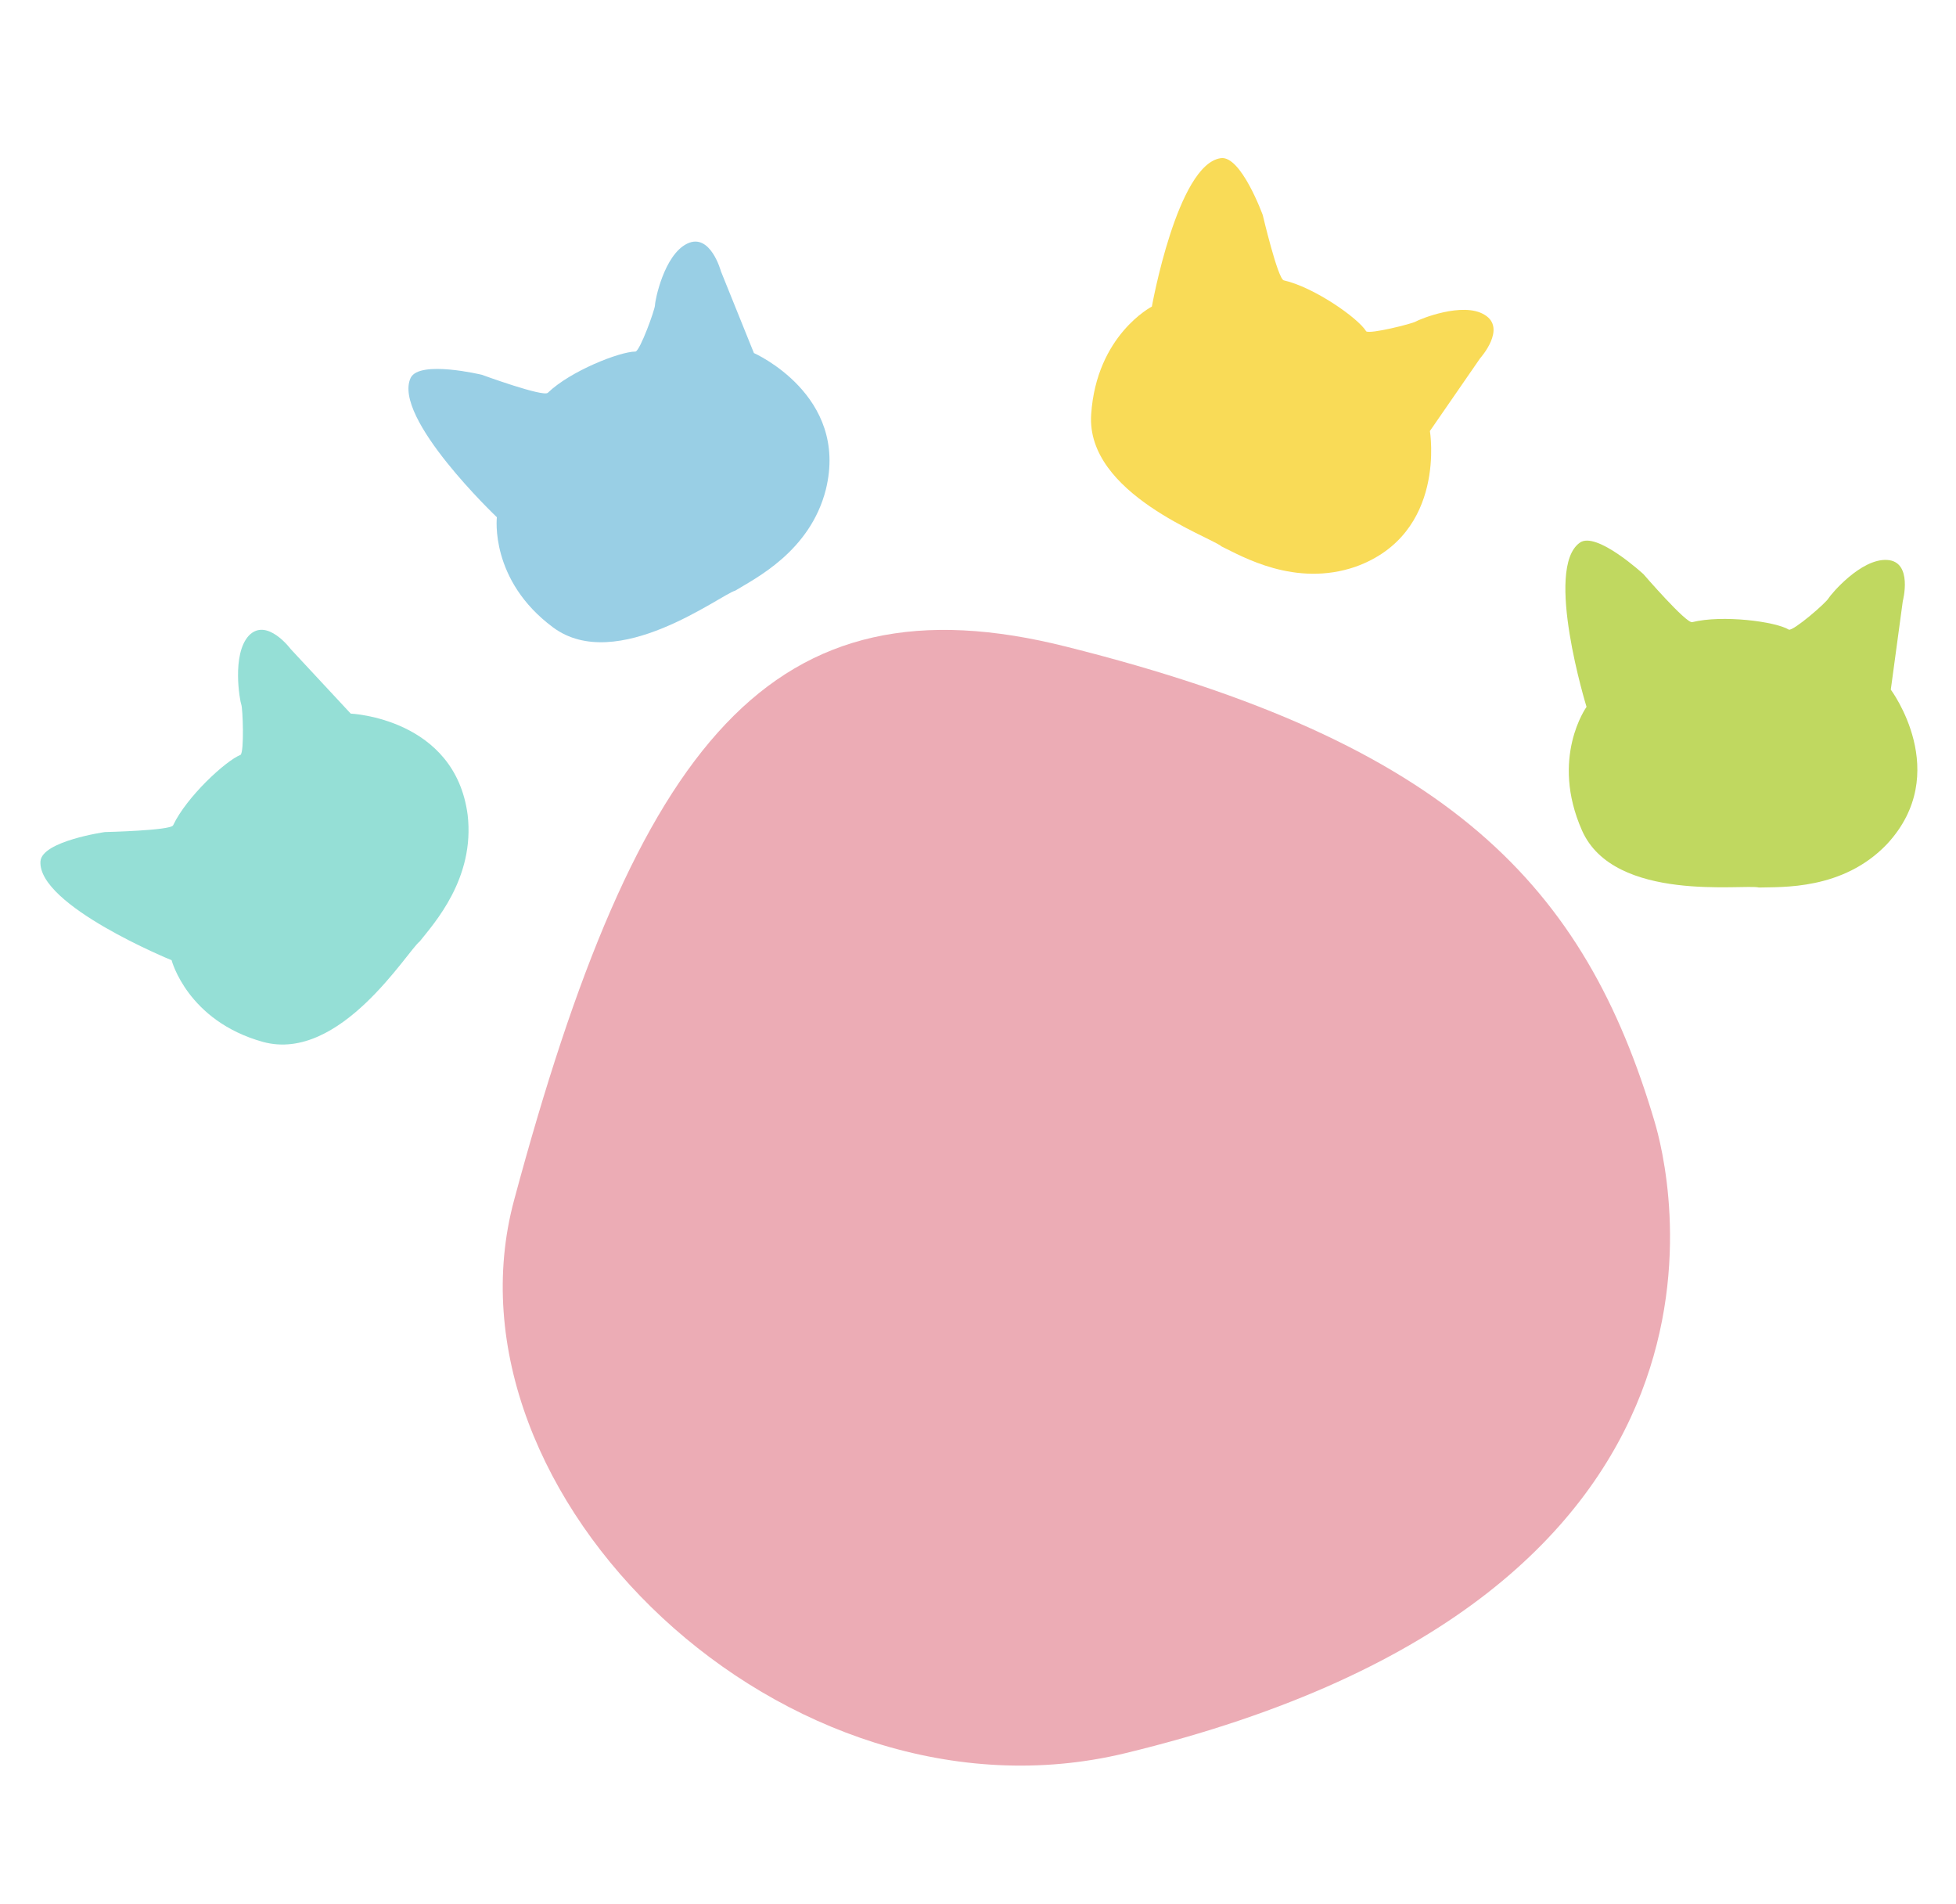 <?xml version="1.0" encoding="utf-8"?>
<!-- Generator: Adobe Illustrator 17.1.0, SVG Export Plug-In . SVG Version: 6.00 Build 0)  -->
<!DOCTYPE svg PUBLIC "-//W3C//DTD SVG 1.1//EN" "http://www.w3.org/Graphics/SVG/1.1/DTD/svg11.dtd">
<svg version="1.1" id="レイヤー_1" xmlns="http://www.w3.org/2000/svg" xmlns:xlink="http://www.w3.org/1999/xlink" x="0px"
	 y="0px" viewBox="0 0 261 254" enable-background="new 0 0 261 254" xml:space="preserve">
<path fill="#ECACB5" d="M220.8,149.7c1.6,5.4,17.1,63-70.7,84.2c-45.3,10.9-92.1-34.5-81.5-73.8c16.4-61,34.3-83.8,73.8-73.8
	C193.5,99.1,211.5,118.2,220.8,149.7z"/>
<path fill="#F9DB57" d="M153.7,40.9c0,0,3.4-19,9.2-19.8c2.7-0.4,5.6,7.6,5.6,7.6s2,8.5,2.8,8.7c4,0.9,9.9,5,11,6.8
	c0.5,0.4,6.1-1,6.6-1.3s6.3-2.7,9.2-0.9c3,1.8-0.6,5.8-0.6,5.8l-6.7,9.7c0,0,2.3,13.7-9.9,18.1c-8.1,2.8-15.2-1.4-17.9-2.7
	c-1.5-1.3-18.1-7-17.4-17.6S153.7,40.9,153.7,40.9z"/>
<path fill="#99CFE5" d="M66.3,69c0,0-14-13.3-11.5-18.6C56,48,64.3,50,64.3,50s8.2,3,8.8,2.4c3-2.9,9.6-5.5,11.7-5.5
	c0.6-0.1,2.6-5.6,2.6-6.2c0-0.6,1.2-6.7,4.3-8.2c3.1-1.5,4.5,3.7,4.5,3.7l4.4,10.9c0,0,12.7,5.6,9.6,18.2
	c-2.1,8.3-9.5,11.9-12.1,13.5c-1.9,0.5-15.8,11.2-24.3,4.9S66.3,69,66.3,69z"/>
<path fill="#95DFD6" d="M22.9,128.1c0,0-17.9-7.3-17.5-13.2c0.2-2.7,8.6-3.9,8.6-3.9s8.8-0.2,9.1-0.9c1.8-3.8,7-8.6,9-9.4
	c0.5-0.4,0.3-6.2,0.1-6.7s-1.3-6.7,1-9.2c2.4-2.5,5.6,1.8,5.6,1.8l8,8.6c0,0,13.9,0.6,15.6,13.5c1,8.5-4.5,14.5-6.4,16.9
	c-1.6,1.2-10.6,16.2-20.9,13.4C25,136.2,22.9,128.1,22.9,128.1z"/>
<path fill="#C0D860" d="M211.7,94.3c0,0-5.7-18.5-0.9-21.9c2.2-1.6,8.5,4.2,8.5,4.2s5.7,6.6,6.5,6.4c4-1,11.1-0.1,12.9,1
	c0.6,0.2,5-3.6,5.3-4.2c0.3-0.5,4.3-5.3,7.8-5.1c3.5,0.2,2.1,5.5,2.1,5.5L252.3,92c0,0,8.3,11.1-0.5,20.6
	c-5.9,6.2-14.1,5.7-17.1,5.8c-1.9-0.5-19.3,2.1-23.6-7.6C206.8,101.1,211.7,94.3,211.7,94.3z"/>
</svg>
